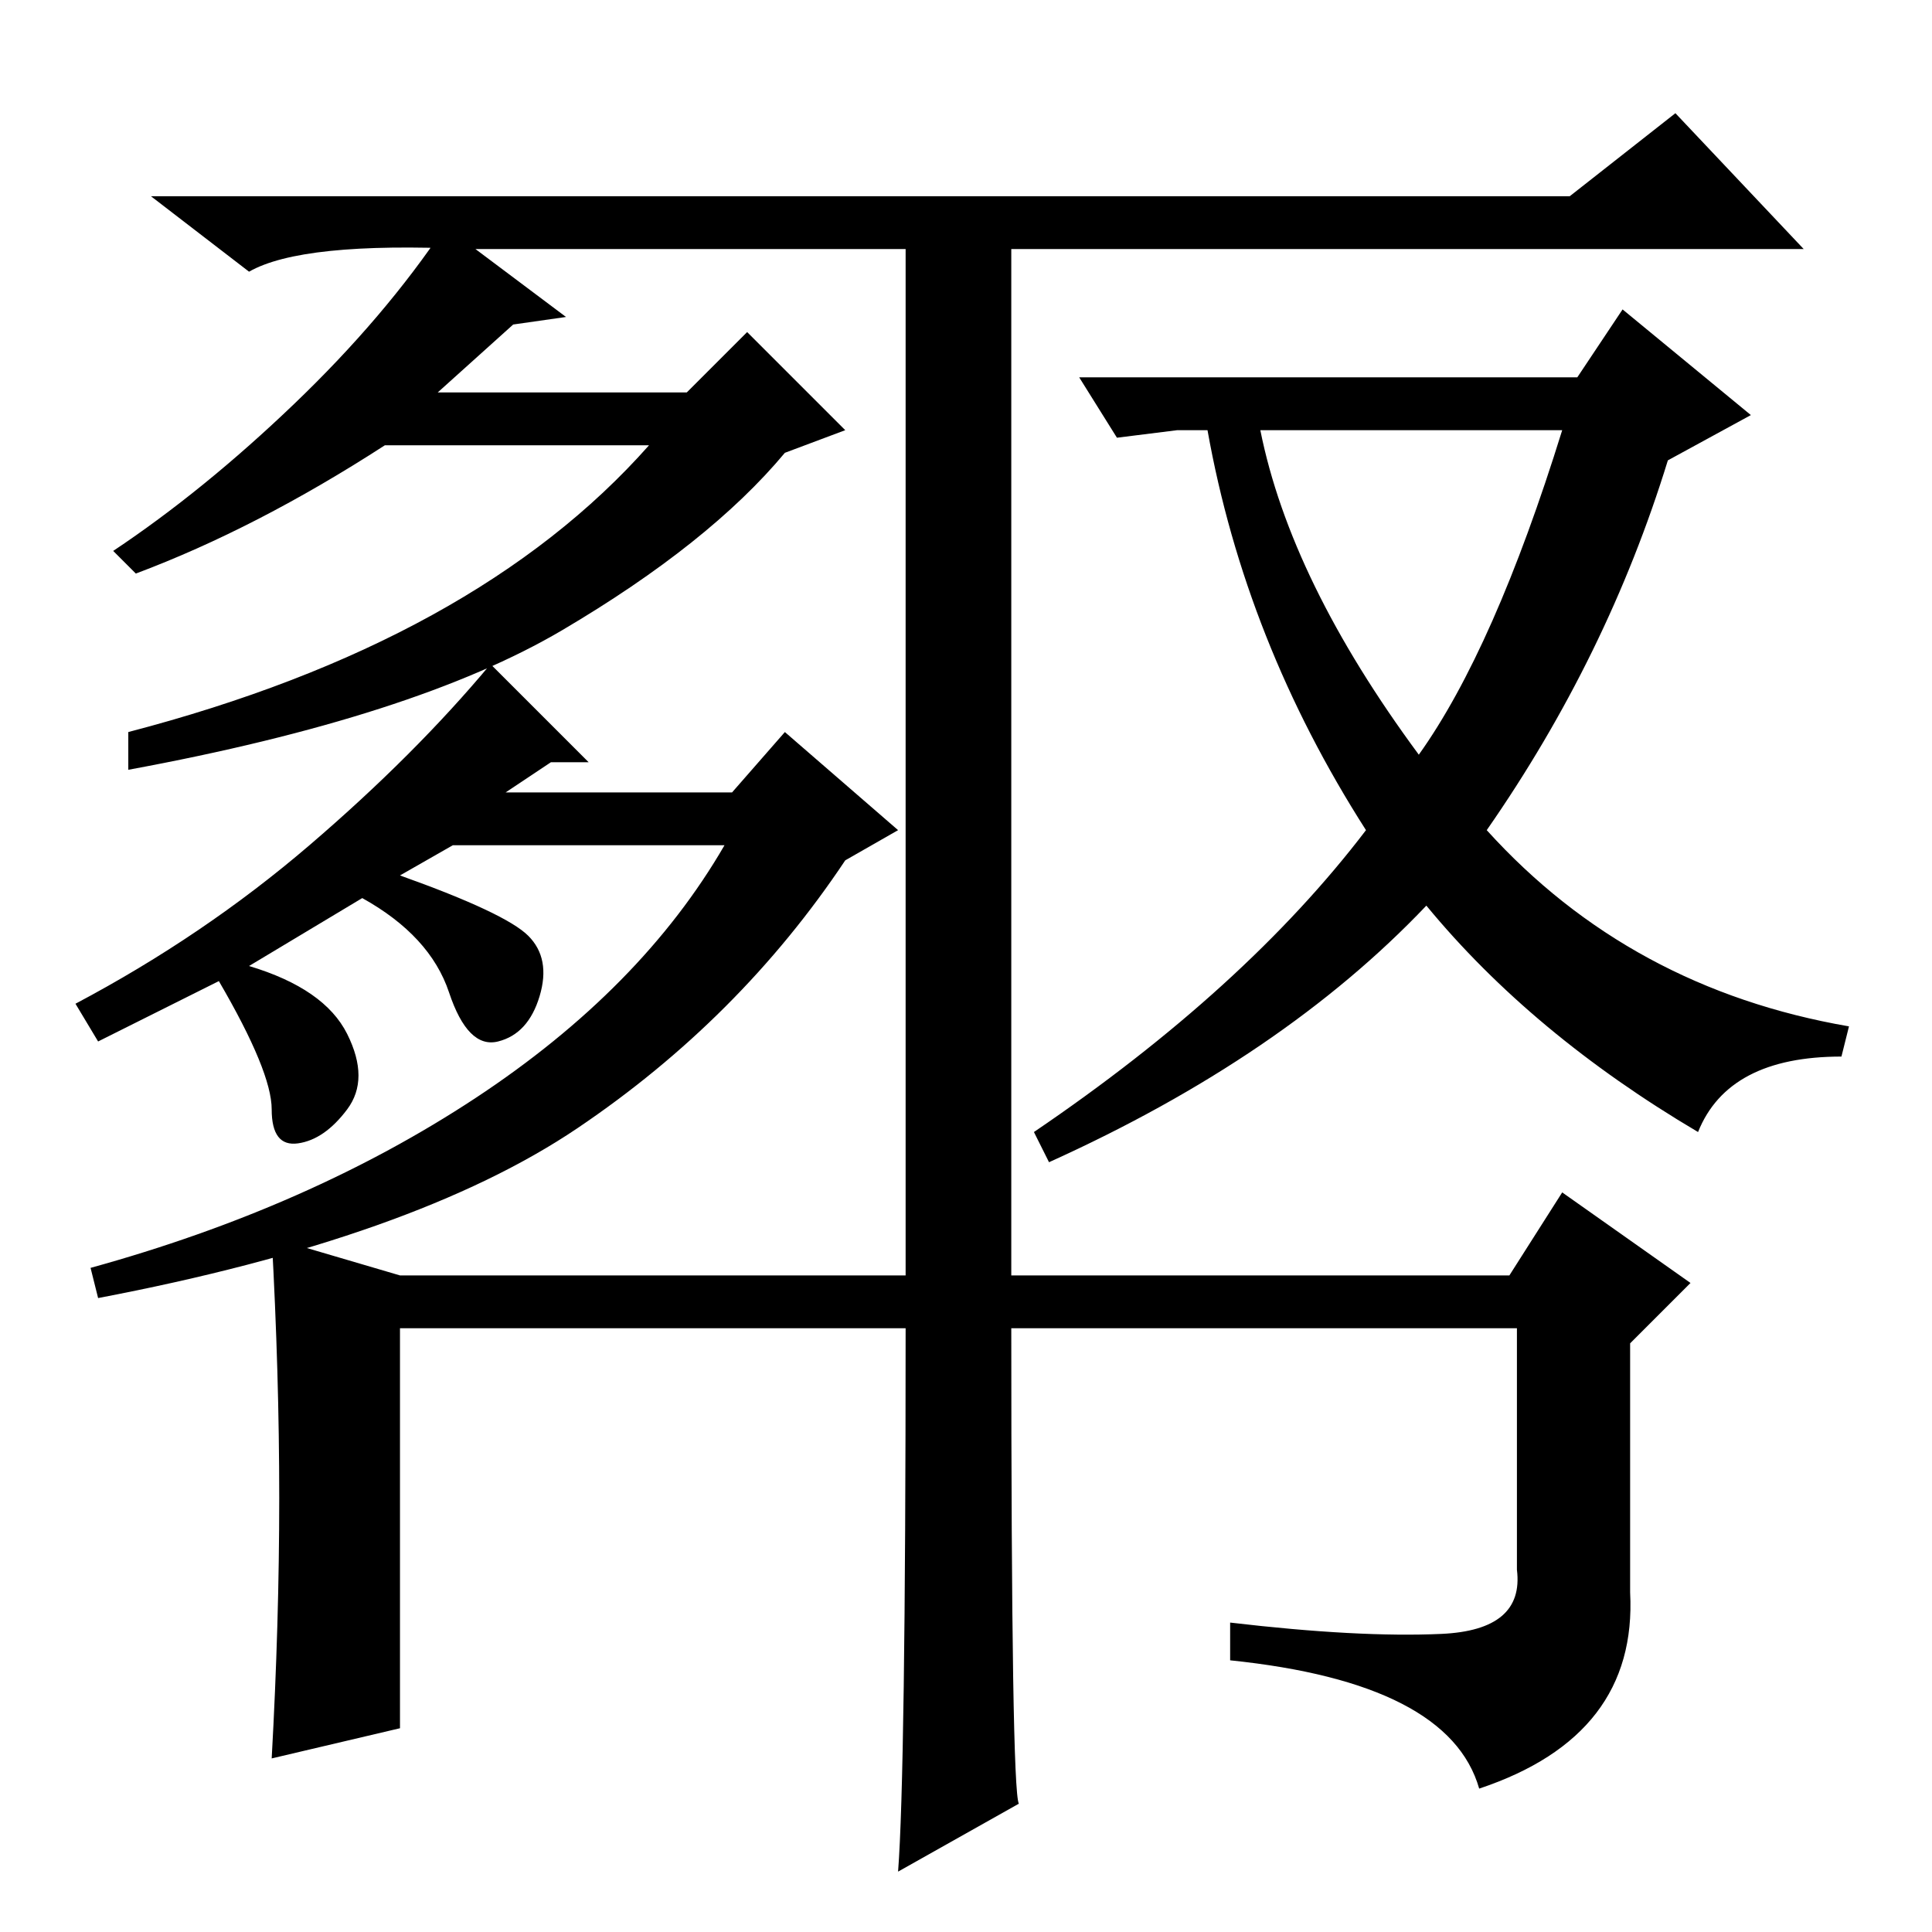 <?xml version="1.0" standalone="no"?>
<!DOCTYPE svg PUBLIC "-//W3C//DTD SVG 1.1//EN" "http://www.w3.org/Graphics/SVG/1.1/DTD/svg11.dtd" >
<svg xmlns="http://www.w3.org/2000/svg" xmlns:xlink="http://www.w3.org/1999/xlink" version="1.1" viewBox="0 -36 256 256">
  <g transform="matrix(1 0 0 -1 0 220)">
   <path fill="currentColor"
d="M135 17l-16 -9q1 13 1 72h-67v-53l-17 -4q1 18 1 34.5t-1 34.5l17 -5h67v138h14v-138h66l7 11l17 -12l-8 -8v-33q1 -19 -20 -26q-4 14 -33 17v5q17 -2 28 -1.5t10 8.5v32h-67q0 -61 1 -63zM208 230l14 11l17 -18h-177q-22 1 -29 -3l-13 10h188zM68 213l-10 -9h33l8 8
l13 -13l-8 -3q-10 -12 -29.5 -23.5t-57.5 -18.5v5q46 12 69 38h-35q-17 -11 -33 -17l-3 3q12 8 24 19.5t20 23.5l16 -12zM33 128q10 -3 13 -9t0 -10t-6.5 -4.5t-3.5 4.5t-7 17l-16 -8l-3 5q17 9 31 21t24 24l13 -13h-5l-6 -4h30l7 8l15 -13l-7 -4q-14 -21 -35.5 -35.5
t-63.5 -22.5l-1 4q29 8 51 22.5t33 33.5h-36l-7 -4q14 -5 17 -8t1.5 -8t-5.5 -6t-6.5 6.5t-11.5 12.5zM189 136q-19 -20 -50 -34l-2 4q28 19 44 40q-16 25 -21 53h-4l-8 -1l-5 8h66l6 9l17 -14l-11 -6q-8 -26 -24 -49q19 -21 48 -26l-1 -4q-15 0 -19 -10q-22 13 -36 30z
M167 199q4 -20 21 -43q10 14 19 43h-40z" />
  </g>

</svg>
